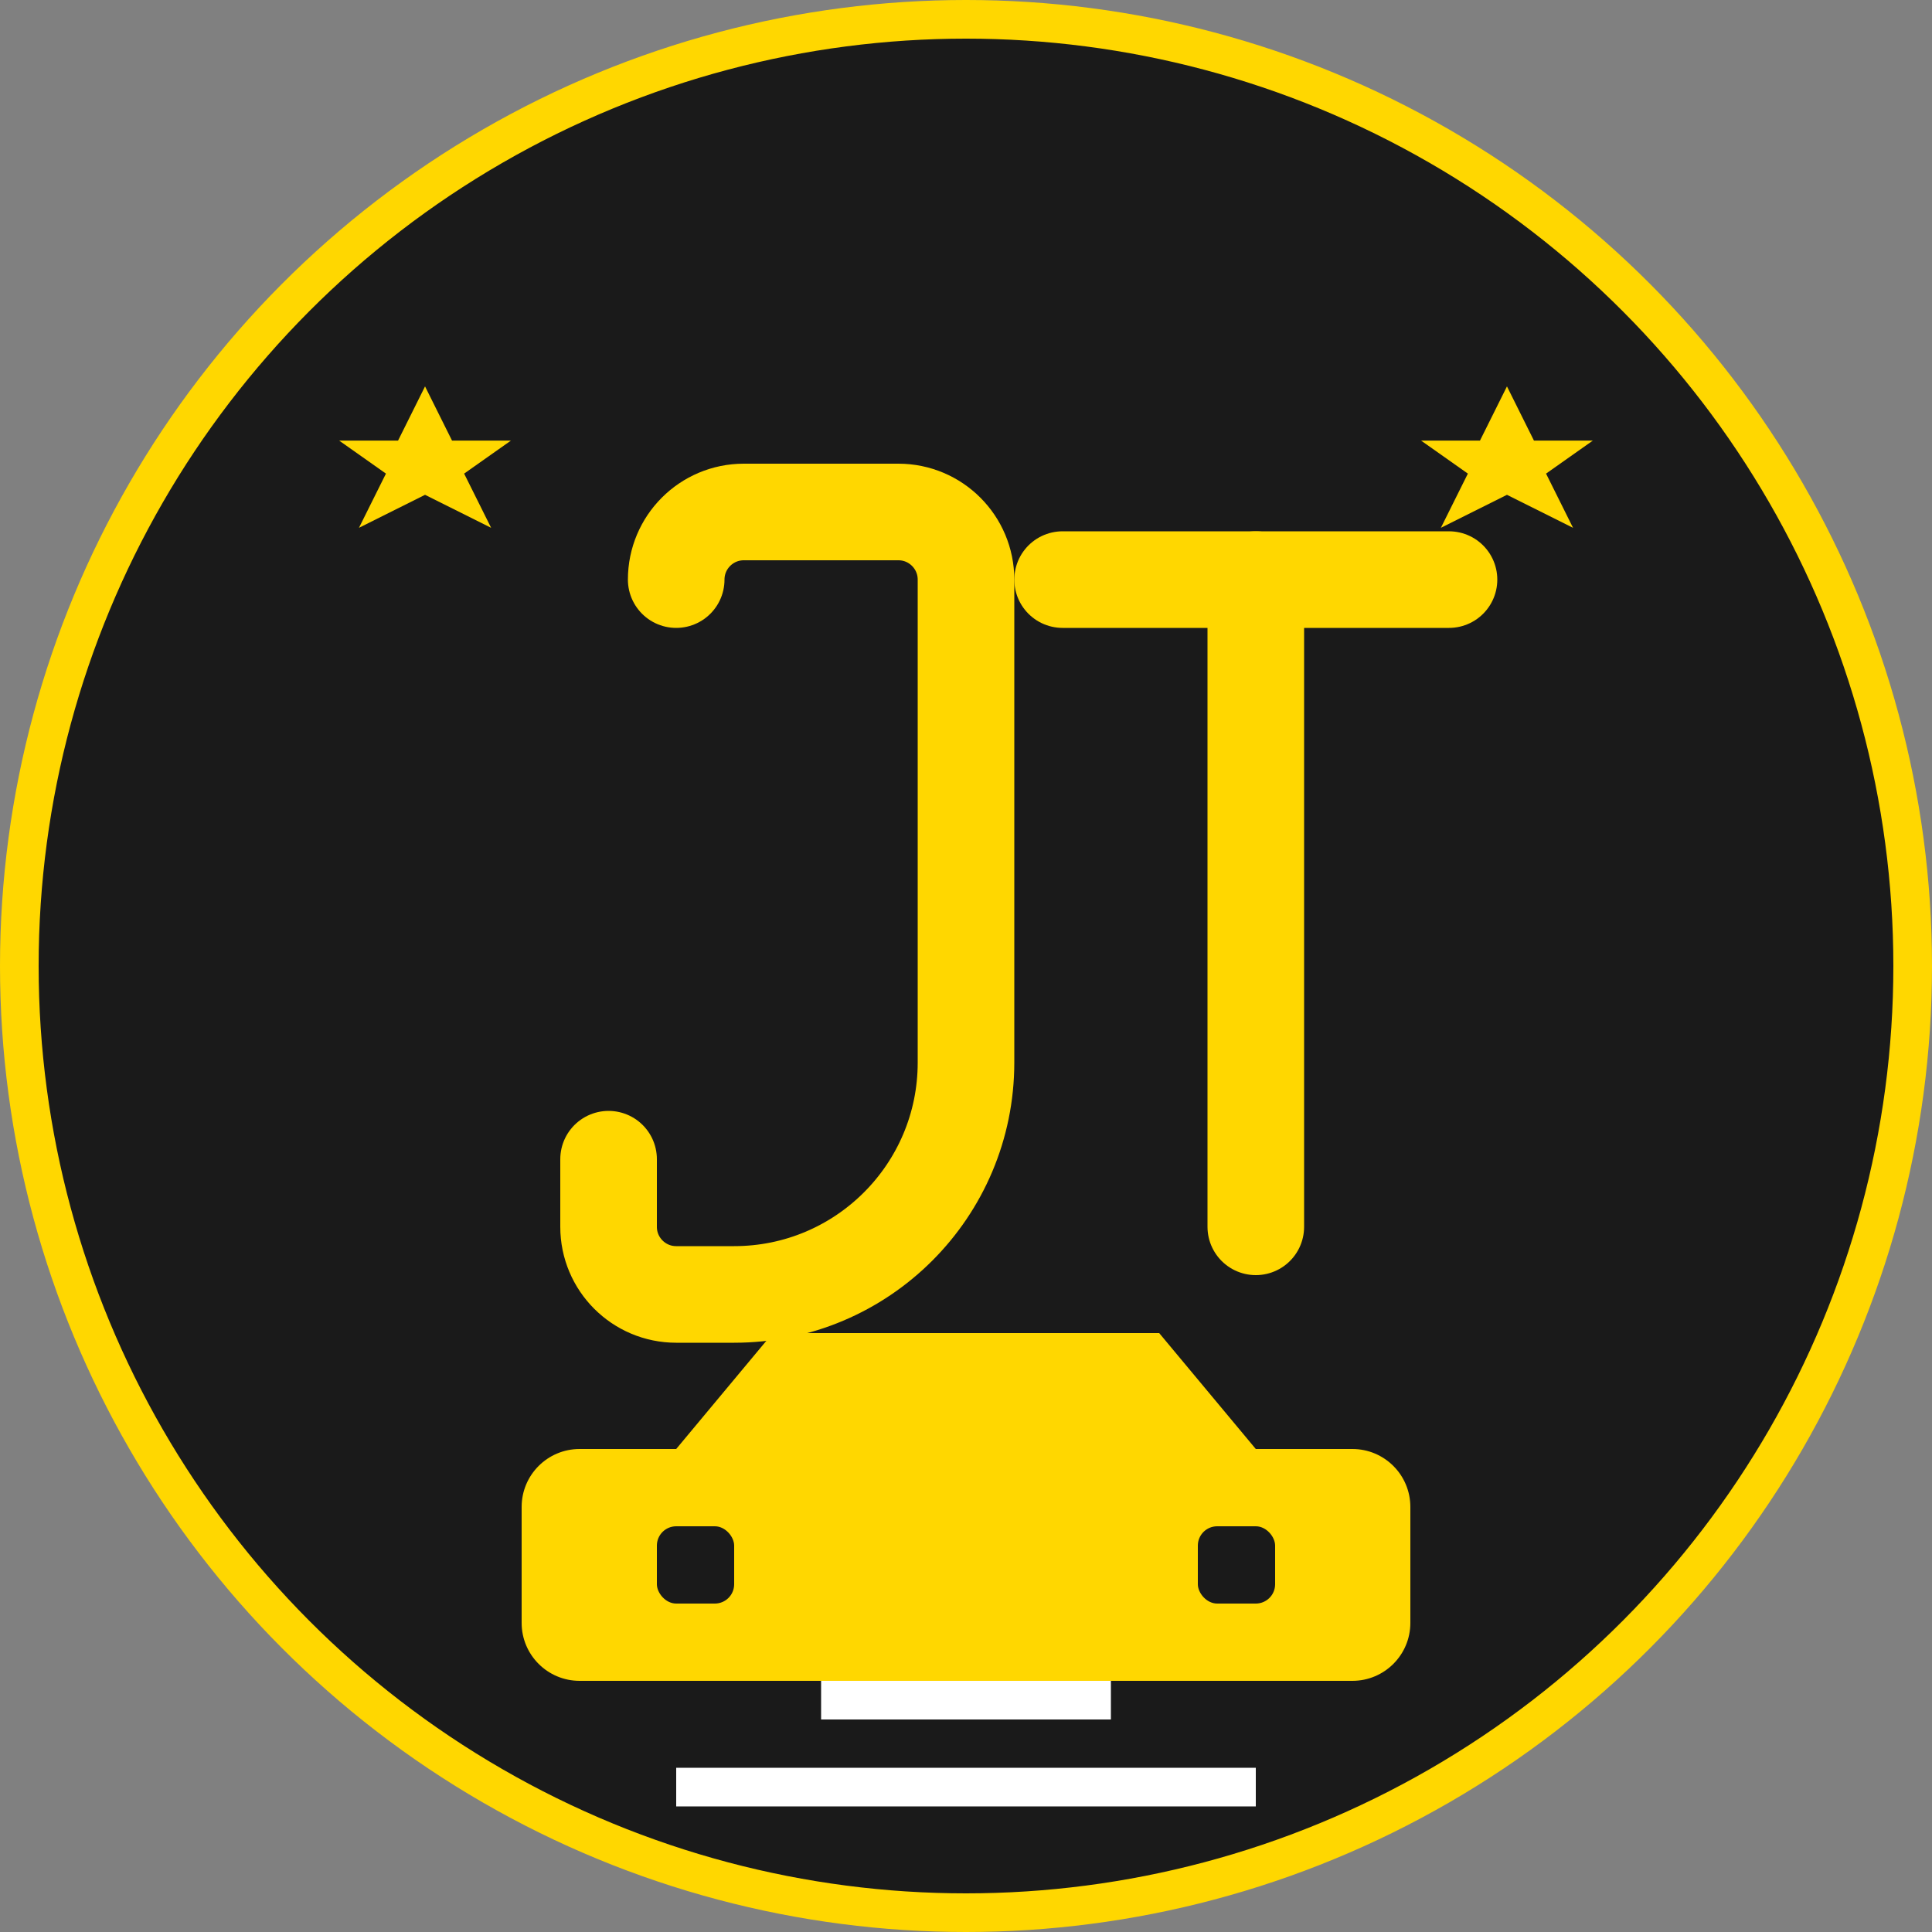 <svg width="200" height="200" viewBox="0 0 200 200" fill="none" xmlns="http://www.w3.org/2000/svg">
  <rect x="0" y="0" width="200" height="200" fill="#808080" stroke="none"/>
  <!-- Background Circle -->
  <circle cx="100" cy="100" r="98" fill="#1A1A1A" stroke="#FFD700" stroke-width="4"/>
  
  <!-- "J" Letter -->
  <path d="M70 60C70 56.134 73.134 53 77 53H93C96.866 53 100 56.134 100 60V110C100 123.255 89.255 134 76 134H70C66.134 134 63 130.866 63 127V120" stroke="#FFD700" stroke-width="10" stroke-linecap="round"/>
  
  <!-- "T" Letter -->
  <path d="M110 60H150" stroke="#FFD700" stroke-width="10" stroke-linecap="round"/>
  <path d="M130 60V127" stroke="#FFD700" stroke-width="10" stroke-linecap="round"/>
  
  <!-- Taxi Icon -->
  <path d="M60 150H140C143.314 150 146 152.686 146 156V168C146 171.314 143.314 174 140 174H60C56.686 174 54 171.314 54 168V156C54 152.686 56.686 150 60 150Z" fill="#FFD700"/>
  <rect x="68" y="158" width="8" height="8" rx="2" fill="#1A1A1A"/>
  <rect x="124" y="158" width="8" height="8" rx="2" fill="#1A1A1A"/>
  <path d="M70 150L80 138H120L130 150" fill="#FFD700"/>
  
  <!-- Stars -->
  <path d="M44 40L46.794 45.611H52.889L48.047 49.028L50.841 54.639L44 51.223L37.159 54.639L39.953 49.028L35.111 45.611H41.206L44 40Z" fill="#FFD700"/>
  <path d="M156 40L158.794 45.611H164.889L160.047 49.028L162.841 54.639L156 51.223L149.159 54.639L151.953 49.028L147.111 45.611H153.206L156 40Z" fill="#FFD700"/>
  
  <!-- Road Lines -->
  <rect x="85" y="174" width="30" height="4" fill="white"/>
  <rect x="70" y="183" width="60" height="4" fill="white"/>
</svg>
